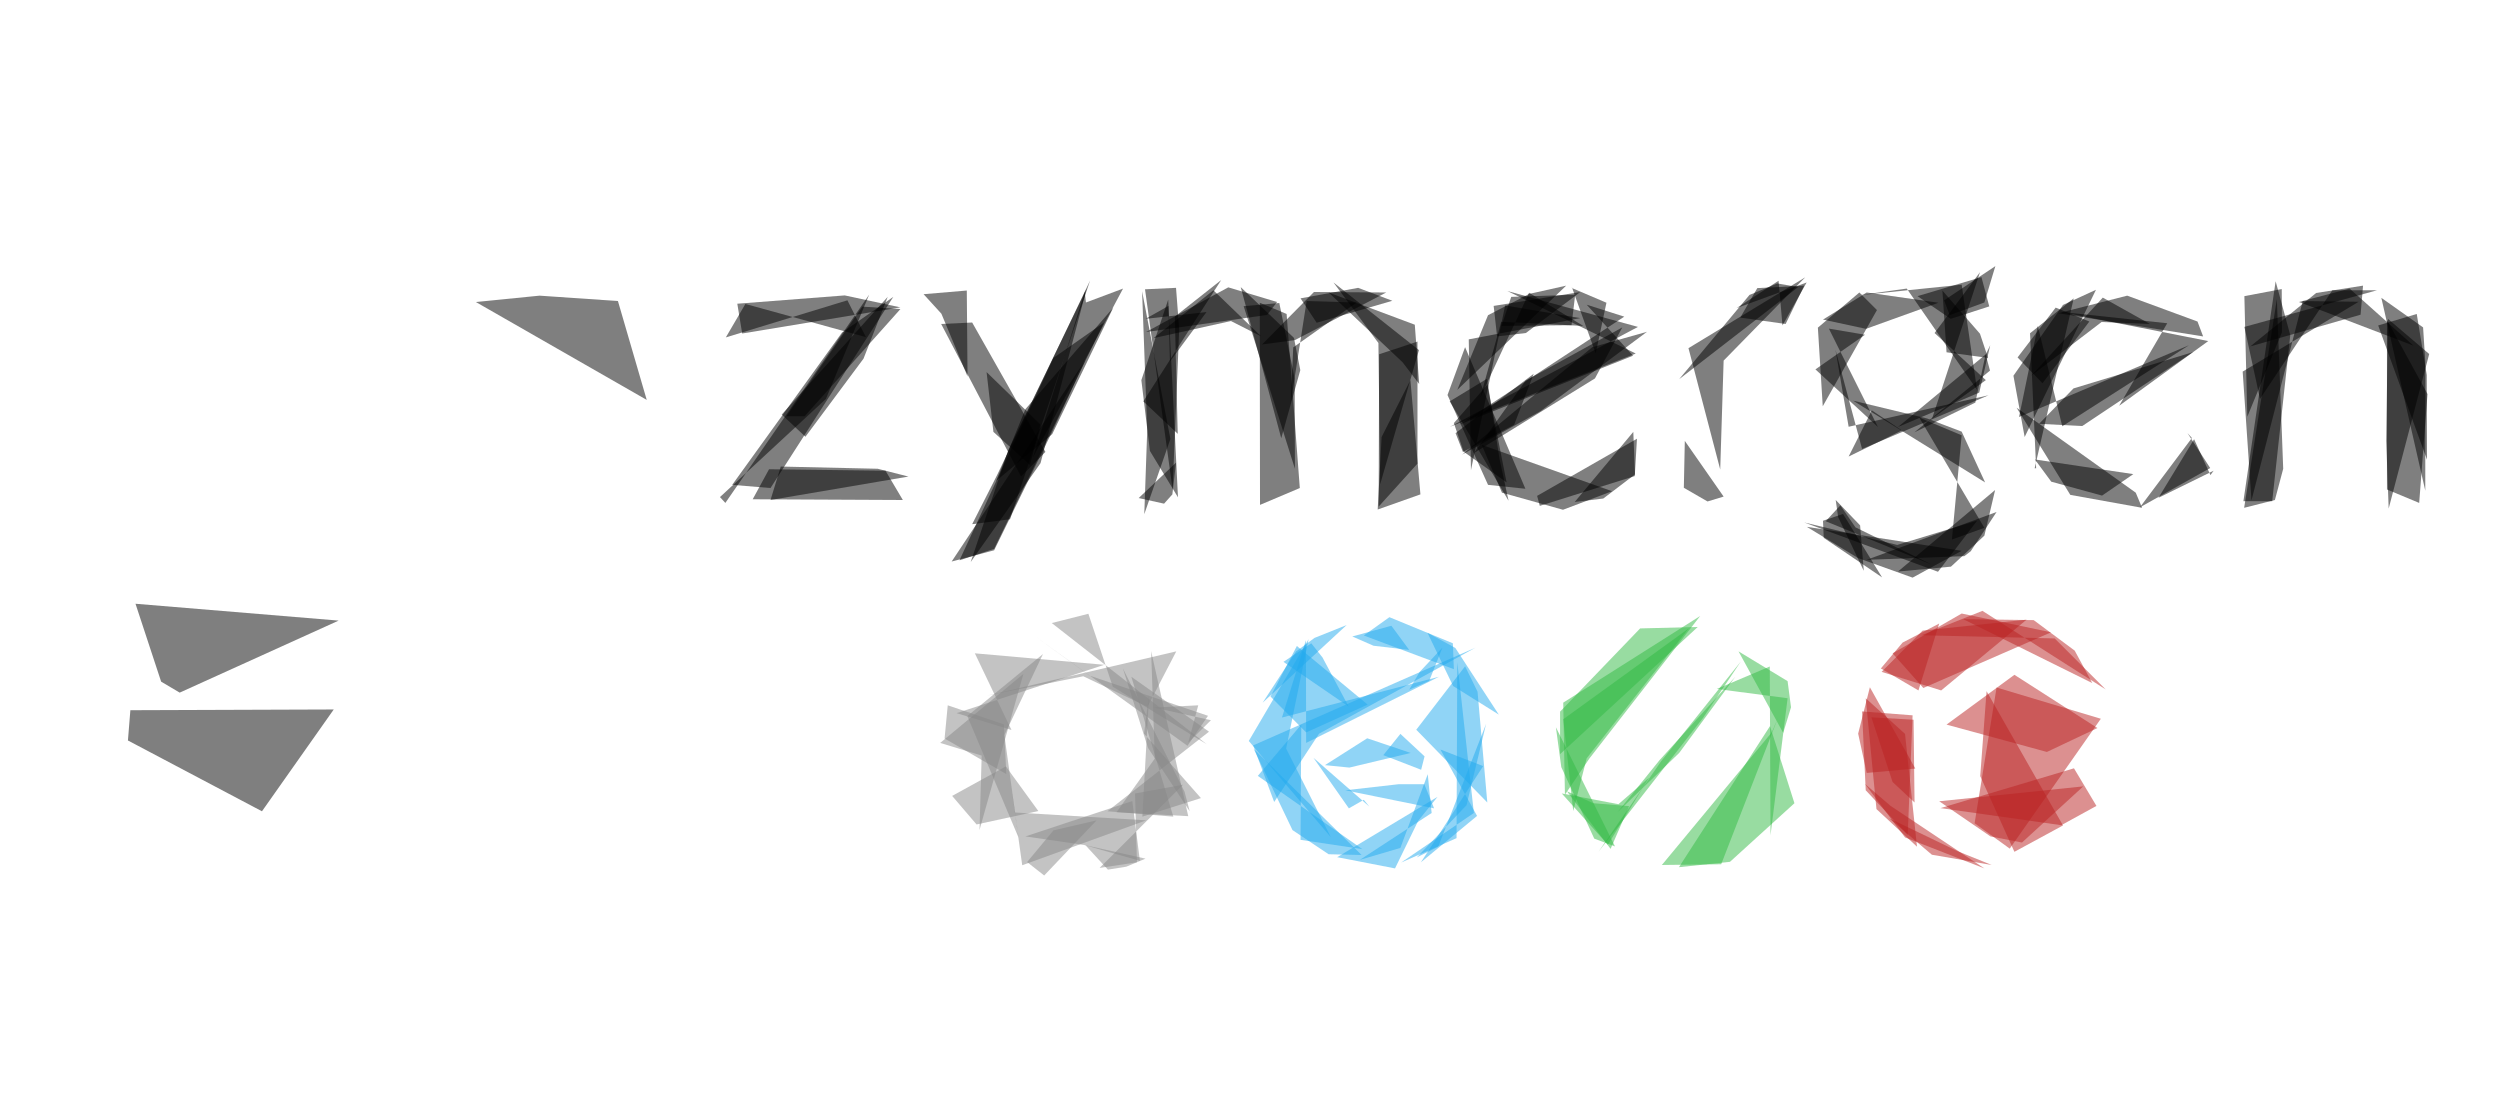 <svg version="1.1" viewBox="0 0 1024 448" width="1024" height="448" xmlns="http://www.w3.org/2000/svg">
  <g fill-opacity=".5">
    <path fill="#3B4" d="M662.9 329.4l-23.2-4.4 18.9 21 16.9-27.5z" />
    <path d="M728.5 115l1.6 18.3 9.9-17.6-28.7 10.5zM620.2 174l8-20.9-32 24.3 3 7.7zM299.9 198.6l15.7 1.3 50.3-78.3-21 14.6z" />
    <path fill="#2AE" d="M536 261.8l-9.2 44.8 18.3 36.3-33.6-39.4z" />
    <path d="M347.1 123l-49.8 15.2 8-13.7 49.4 13.6zM577.7 155.7L565.9 179l-1.6 29.7 17.5-6.2zM649.9 124.8l19 20.9-71.1 28.2 67.5-44.2z" />
    <path fill="#B22" d="M785.2 346.8l-16.6-15.4-4.4-45.4 16.1 14.6zM808.8 337.2l9-55.6 42.7 12.8-37.3 53.2z" />
    <path d="M811 111.5l-18.6 24.9 21 19.3-22 15.7zM948.7 120l-27 21.9 45.2-13 1-11.9zM362.7 192.8l7.1 12-61.5-.3 6.7-12.3z" />
    <path fill="#888" d="M386.9 302.5l25.3 14.6-1-20.4-23-7.8z" />
    <path d="M896 177.4l9.3 14.3-28.8 16.1 21.3-28.4zM413 184.4l-15.4 45.8 28.6-40.5 18.9-71.5z" />
    <path fill="#2AE" d="M580.9 336.2l7.9-9.8-41.1 24.7 23.7 4.6z" />
    <path d="M761.9 215.2l1.5 18.6-10.5-22-1-7zM836.6 157l-10.2-10.6L842 126l13.8 5.7z" />
    <path fill="#3B4" d="M662.6 332.6l17.2-21.3 30.9-34-22.9 31.1z" />
    <path fill="#888" d="M484.6 321.4l-34.2 34.1 15.3-2.3-.8-28.2z" />
    <path fill="#2AE" d="M535 300l25.2-11.4-29-24-10.8 20.7z" />
    <path d="M483 134.9l-2.7 65.6-11.3-82 12.7-.6zM617.9 205.1l-3.7-17.2-5.1-32.8-15.3 9.3zM902.4 137.8l-2.3-6.1-28.8-10.6-28.3 7.2zM768.8 127l-7.2-7.2-17 14.4 2 32.2z" />
    <path fill="#B22" d="M787.8 281.8l-12.6-14.2 28.3-16.3 36.6 7.7z" />
    <path fill="#2AE" d="M596.6 343.3l-22.7 10 29.8-20.3-6.8-61.8z" />
    <path fill="#2AE" d="M587.4 331.1l-4-9.9H573l-22 2.5z" />
    <path d="M423 187.6l21.3-68.1.5 4.4 15.2-5.7zM761.1 228.6l22.3 8 20.1-11-63.4-9.8z" />
    <path fill="#B22" d="M833 254l16.8 12.5 7.2 13.3-52.9-26.2z" />
    <path d="M626.3 120.4l-16.8 8.7-12.6 30.6 44.6-42.7zM516.9 141.1l13.5-1.8 37.4-19.5-29.6-.2z" />
    <path fill="#3B4" d="M696.4 252.3L651 310.7 641 325.5l-.7-37.7z" />
    <path d="M497 118.9l19.6 18.9-12.4-6.3-31.7 7zM396.3 154.2L396 119l-17.7 1.5 7.3 8zM884.1 203.9l14.6-24 6.7 14.7 1.3-1.8z" />
    <path fill="#888" d="M424.5 261l61.9 44.5 8.4-12.3-48.6-16.5z" />
    <path fill="#2AE" d="M569.9 256.3l-16 4.4 8.7 3.8 14.6 1.7z" />
    <path d="M107.3 332.3l-54.9-29 1-12.4 83.3-.3z" />
    <path fill="#888" d="M473 310.7l-15.7 22 29.4 1.6-15.2-67.6z" />
    <path d="M868 166.2l36.5-26.5-60.8-12 44 4.7zM992.5 134.1l.9 14.2V201l-18-79z" />
    <path fill="#888" d="M414.3 299l-15-31.4 53 4.7-60.5 19.8z" />
    <path d="M831.5 136.5l2.5 55.3h-.6l16-69.6zM581.2 143.4l-35-27.7 18.4 24.8.7 57.9z" />
    <path fill="#B22" d="M761.1 300.5l4.8-19 18.6 33.3-19.9 1.8z" />
    <path d="M389.8 230l17.4-4.6 23.3-47.6 14.1-30.4z" />
    <path fill="#888" d="M402.1 309.5l-17-5.2 34.1-28.3-18 64z" />
    <path d="M516 124l11 4.6 5.4 71.3-16.3 6.9z" />
    <path fill="#2AE" d="M609.2 328.7l-4-45.4-5.1-10.4-20 26z" />
    <path d="M829.3 179l-4.6-25.1 20.3-29 13.5-6.2z" />
    <path fill="#2AE" d="M595.5 274.1l-36.9-13.8 10.5-7.5 26 10.7z" />
    <path d="M368.8 125.9L346 121l-44 3.4 2 12.2zM728 116.1l-11.4 4.7-28.8 34.5 48.7-37.7zM624.8 200.2l-24.7-58-7.2 19.6 16.6 36.8zM918.9 205.3h11.8l7.4-68-6-22.1z" />
    <path fill="#888" d="M390 326l10 11.7 25.3-5.5-13.3-18.3z" />
    <path d="M468.3 164.4l14.1 13.3-1.2-48 19-15z" />
    <path fill="#888" d="M469.5 336l-53.7-3.2-1.3-8.5 4.2 30.1z" />
    <path d="M898.3 144.2l-49 14.9-14.1 14.5 17.7.9zM640.2 208.8l-25-7-8.3-19.6 53.4 19z" />
    <path fill="#3B4" d="M732.2 279l1.4 10.7-3.2 10.5-18.3-33.4z" />
    <path d="M669.7 194.3l-13 9.9-11.7 1.4 24-28.7z" />
    <path fill="#2AE" d="M540.3 300.5l64-35.2-91 40 8.6 23.2z" />
    <path d="M476.8 206.3l3.4-3.8 1.5-13-15.3 14.5zM746.7 213.3l.3 7 23.9 16.2-16-26z" />
    <path fill="#B22" d="M780.3 343l32.5 12.7-38.4-25.6-10.5-9z" />
    <path fill="#2AE" d="M532.7 344l.3-47.2-17.8 21 42.8 30z" />
    <path d="M653.3 155l11.2-20.9-39.6 21.8-21.2 29.7z" />
    <path fill="#3B4" d="M735 329l-26.4 24-20.9 2.2 37.3-57.8z" />
    <path d="M353.7 146.9l-23.8 32-9.7-9.1 43.4-48.2zM786.1 171l26.7 45.2-13.3 4.8 4-42.7z" />
    <path fill="#2AE" d="M573.6 300.6l-7 8.7 15.5 6 1.4-5.5z" />
    <path d="M751.8 143.2l10.9 40.7 51.8-22-57.3 12.9zM817.2 200.7l-4.4 18.7-13.7 12.7-21.7 2zM404.1 152.4l2.8 24.5 15 13.6 4.3-16.6zM530.3 155.1l-6.3-31-14.6 1.3 21 66.6z" />
    <path fill="#888" d="M453.6 332.3l27 2.2-17.2-57.3 31.8 22.5z" />
    <path d="M796.3 123l21-14-4.5 14.9-14.2 5.2zM995 145l-16.6 63.3-1-27.7.7-50zM398.2 214.7l15.5-2 32.8-97.8-38.1 79.7zM848 202.7l29.4 5.3-2.6-6.2L826 167z" />
    <path d="M994 153.6l.1 34.7-20-55 15.8-4.7zM719.8 118l-7 12.1 18.6 2.6L739 117z" />
    <path fill="#B22" d="M784.2 328.7l-9-8.4-8.7-26.5 17.3 1z" />
    <path fill="#2AE" d="M538.4 261.3l13.2-5.3-34.4 31.8 13.7-21z" />
    <path d="M602.5 192.6l14-67.5 30.8 5.2-45.7 8.7zM579.5 133l-35.3-13.2 30.3 28.6 6.8 8.9zM763.9 137.1l-20.3 14.2 25.6 23.6-20.1-40.3z" />
    <path fill="#3B4" d="M671.8 257.4L639 291.5v17.4l56.4-52.1z" />
    <path fill="#2AE" d="M552.5 331.1L538 310.4l22.9 20-2.3-2.8z" />
    <path fill="#3B4" d="M639.5 314.2l13.5 29.3 8.5 3.2-24.2-48.8z" />
    <path d="M793.8 234.2L739 214l38.1 9.2 32.8-10z" />
    <path fill="#B22" d="M779.3 263.2l15-7.8-8.5 27.4-15.4-9z" />
    <path d="M643.8 117.5l9.8 27.3L658 124l-14.1-6zM811 136.7L795.6 119l1.7 25.3 17 2.3z" />
    <path fill="#3B4" d="M724.9 273l-21.7 9.2 29 3.8-7 56.1z" />
    <path fill="#2AE" d="M529.4 340l14.8 9.9 13.5.3-44.2-43.5z" />
    <path d="M471 184.7l-3.5-29 11-33 4 81zM962.4 118.2l-20.8 5.5 8 3 39 14.9z" />
    <path fill="#B22" d="M838.4 308l20.7-9.8-34-21.8-27.8 20.4z" />
    <path d="M580.6 139.9l-15.7 5.2-.2 62.4 15.9-17.6zM994.3 161.4l-3.4 44.6-13.2-5.5V131zM815.2 141.4l-4.5 19.4-33.3 14.1 36-29.8z" />
    <path fill="#B22" d="M813.7 283.1l-2.6 34.8 14 31 19.9-10.8z" />
    <path fill="#888" d="M485.2 324.3l-25.3-50.6 10.3 32.6 17.1 26z" />
    <path d="M669.6 195l.9-15.3-40.9 23.4 1.1 4.1z" />
    <path fill="#B22" d="M862.5 282.4L812 250.2l-25 10 54.6 1.3z" />
    <path d="M456 126l-36 41.6-12 29.4 23-19.2z" />
    <path fill="#888" d="M431.5 340.1l17.7-4.1-21.5 22.6-7-5.5zM444.6 346.2l9.2 10 7.5-1.2 7.9-3.3z" />
    <path d="M753.8 207l-6 6.5 43.5 17.8L760 216z" />
    <path fill="#3B4" d="M654.8 348.8l25.6-37L713 271l-15.4 23z" />
    <path d="M221 121.1l-26.1 2.6 70 40.1-11.8-40.5zM359.5 192l12.6 3.2-56.5 9.6 4.2-13.7zM706 147.7l-1.4 44.6-13-49.7 47.8-29zM799 130.6l-13.6-9.3 26.2-7.8 3.2 12zM833.5 188.2l40.3 6L861 203l-20.8-5.7z" />
    <path fill="#B22" d="M794.8 331l54.7-16.3 9.2 15.4-14.4 7.9z" />
    <path fill="#3B4" d="M640.3 294.6l4.1 37.6 5.5-21.6 41.8-53.2z" />
    <path d="M595.5 173.3l4 11.7 17.6 12.6-7.9-40z" />
    <path fill="#888" d="M472.5 289.8l18.3-.9-4.1 15.3 9.3-9.2z" />
    <path fill="#2AE" d="M590 307l15 27.2-23 19 25.5-39.4z" />
    <path d="M398.2 132.1l30 53-10 10.1-32.7-62.5zM467.8 119.3l11.6 60.5-10.7 30.8 1.2-34.3z" />
    <path fill="#2AE" d="M585.4 278.9l-8.2 3.6 4.3-7.3 9.3-9.9z" />
    <path d="M393 229.5l14.2-4.7 45-92.7-20.7 14.5z" />
    <path fill="#3B4" d="M659.7 347.7l7.6-17.5-14.7-1.2-10.8-4.9z" />
    <path d="M756.7 161.4l10 6.7-9.5 18.9 21.8-10.7zM670 144.8l-52.6-25.6 53.5 14.7-77 40.9z" />
    <path fill="#888" d="M468.6 300.5l23.3 26.4-24 7.6 2.8-50.3z" />
    <path d="M746.7 130.9l17.6 3.8L794 124l-29.4-4.2zM918.6 152.2l47.5-28.6-22.9-.3-21 81.7z" />
    <path fill="#888" d="M494.2 304.8l-63.4-49.6 15-3.8 10 29.9z" />
    <path fill="#B22" d="M801.7 348.6l-28-13.5 17.6 15 24.5 4.2z" />
    <path d="M809.8 159.7L781 118.2l-20.2 2.8 42.7-4.4z" />
    <path fill="#2AE" d="M584.7 259.2l10.5 21.8 18.7 11.7-17.8-27.3z" />
    <path d="M690.1 180.6l-.4 19.2 9.7 5.6 6.6-2zM625 136.4l22.3-16.8-35.5 5.7 1.4 12.5z" />
    <path fill="#2AE" d="M557 352.2l29.4-19.2-1.6-15.9-11.2 30.2z" />
    <path d="M614.9 131.8l33.6 1.7-22.2-13.6-20 43z" />
    <path fill="#888" d="M481.8 266.8L470 289.5 443.7 277l-39.4 7.9z" />
    <path d="M861.3 121.9l-29.3 32 28.8-22 19.8.8z" />
    <path fill="#2AE" d="M541.7 269.3l-4.6-5.8-11.4 7.6 26.7 18.3z" />
    <path fill="#B22" d="M764.2 323.7l-1.5-32.3 20.7 1.6-2 49z" />
    <path d="M524.8 179.5l7.8-27.9-2.6-13.2-21.8-20.8z" />
    <path fill="#2AE" d="M534.9 262.2l.1 42.1 54.4-27.1-64.3 16.7z" />
    <path d="M494.2 127.8l-25 2.8 9.4-5.3.6 22.8z" />
    <path fill="#2AE" d="M552.7 314.4l-10-1 17.3-11 17.8 6z" />
    <path d="M555.7 123.9l-26 18.4-1 22.6 6.5-41.6zM804.6 227.8l-40 1.5 53.2-19.6-10.6 16.1zM759 164.1l30.3 7.3 14.2 5.4 9.6 20.8z" />
    <path fill="#2AE" d="M580.3 351.2l20.4-21.4 8-33.3-19.6 50.3z" />
    <path d="M925.7 163.4l-6.4-29.5 54.3-15h-18.3zM322.1 170.5h7.5l39.2-43.9-15.6-1z" />
    <path fill="#B22" d="M787.5 258.3l-16.8 16.9 24.4 7.6 35-29z" />
    <path d="M896.6 141.4L827 170.8l7.7-37.3 10 41.1zM919.3 121.3l15.3-2.9.1 17.7-14.2 34.6z" />
    <path fill="#888" d="M420 342.6l43.8-14.5 3.1 24.5-22.9-6.5z" />
    <path d="M809.1 164.9l-25 12.2 31-25.3-1.8-6.7zM356 120.7l-17.7 42.7-43.4 40.2 2.2 2.4z" />
    <path fill="#888" d="M411.4 301.1l5.8 42-21-49.8 31-25.4z" />
    <path d="M931.8 204.8l3.4-12.8-2.6-69.5-13.4 85.5z" />
    <path fill="#B22" d="M853.3 322.1l-59 6.1 21 14.4 12.9 2.5z" />
    <path d="M66 279.2l-10.5-31.9 83.2 6.9-65.1 29.5zM523.1 123.7L519 129l-49.6 7 33.7-18.3zM532.7 122.2l6.6 10 31-9-14-5.3zM652.2 142.2l-53.3 44 32.1-17.8 43.6-32.5z" />
    <path fill="#3B4" d="M705 354l-24.3.3 45-54.3 2.5-5.8z" />
    <path d="M645.2 120.7l-1.5 12.5-28.7.3 4-11.9z" />
  </g>
</svg>
